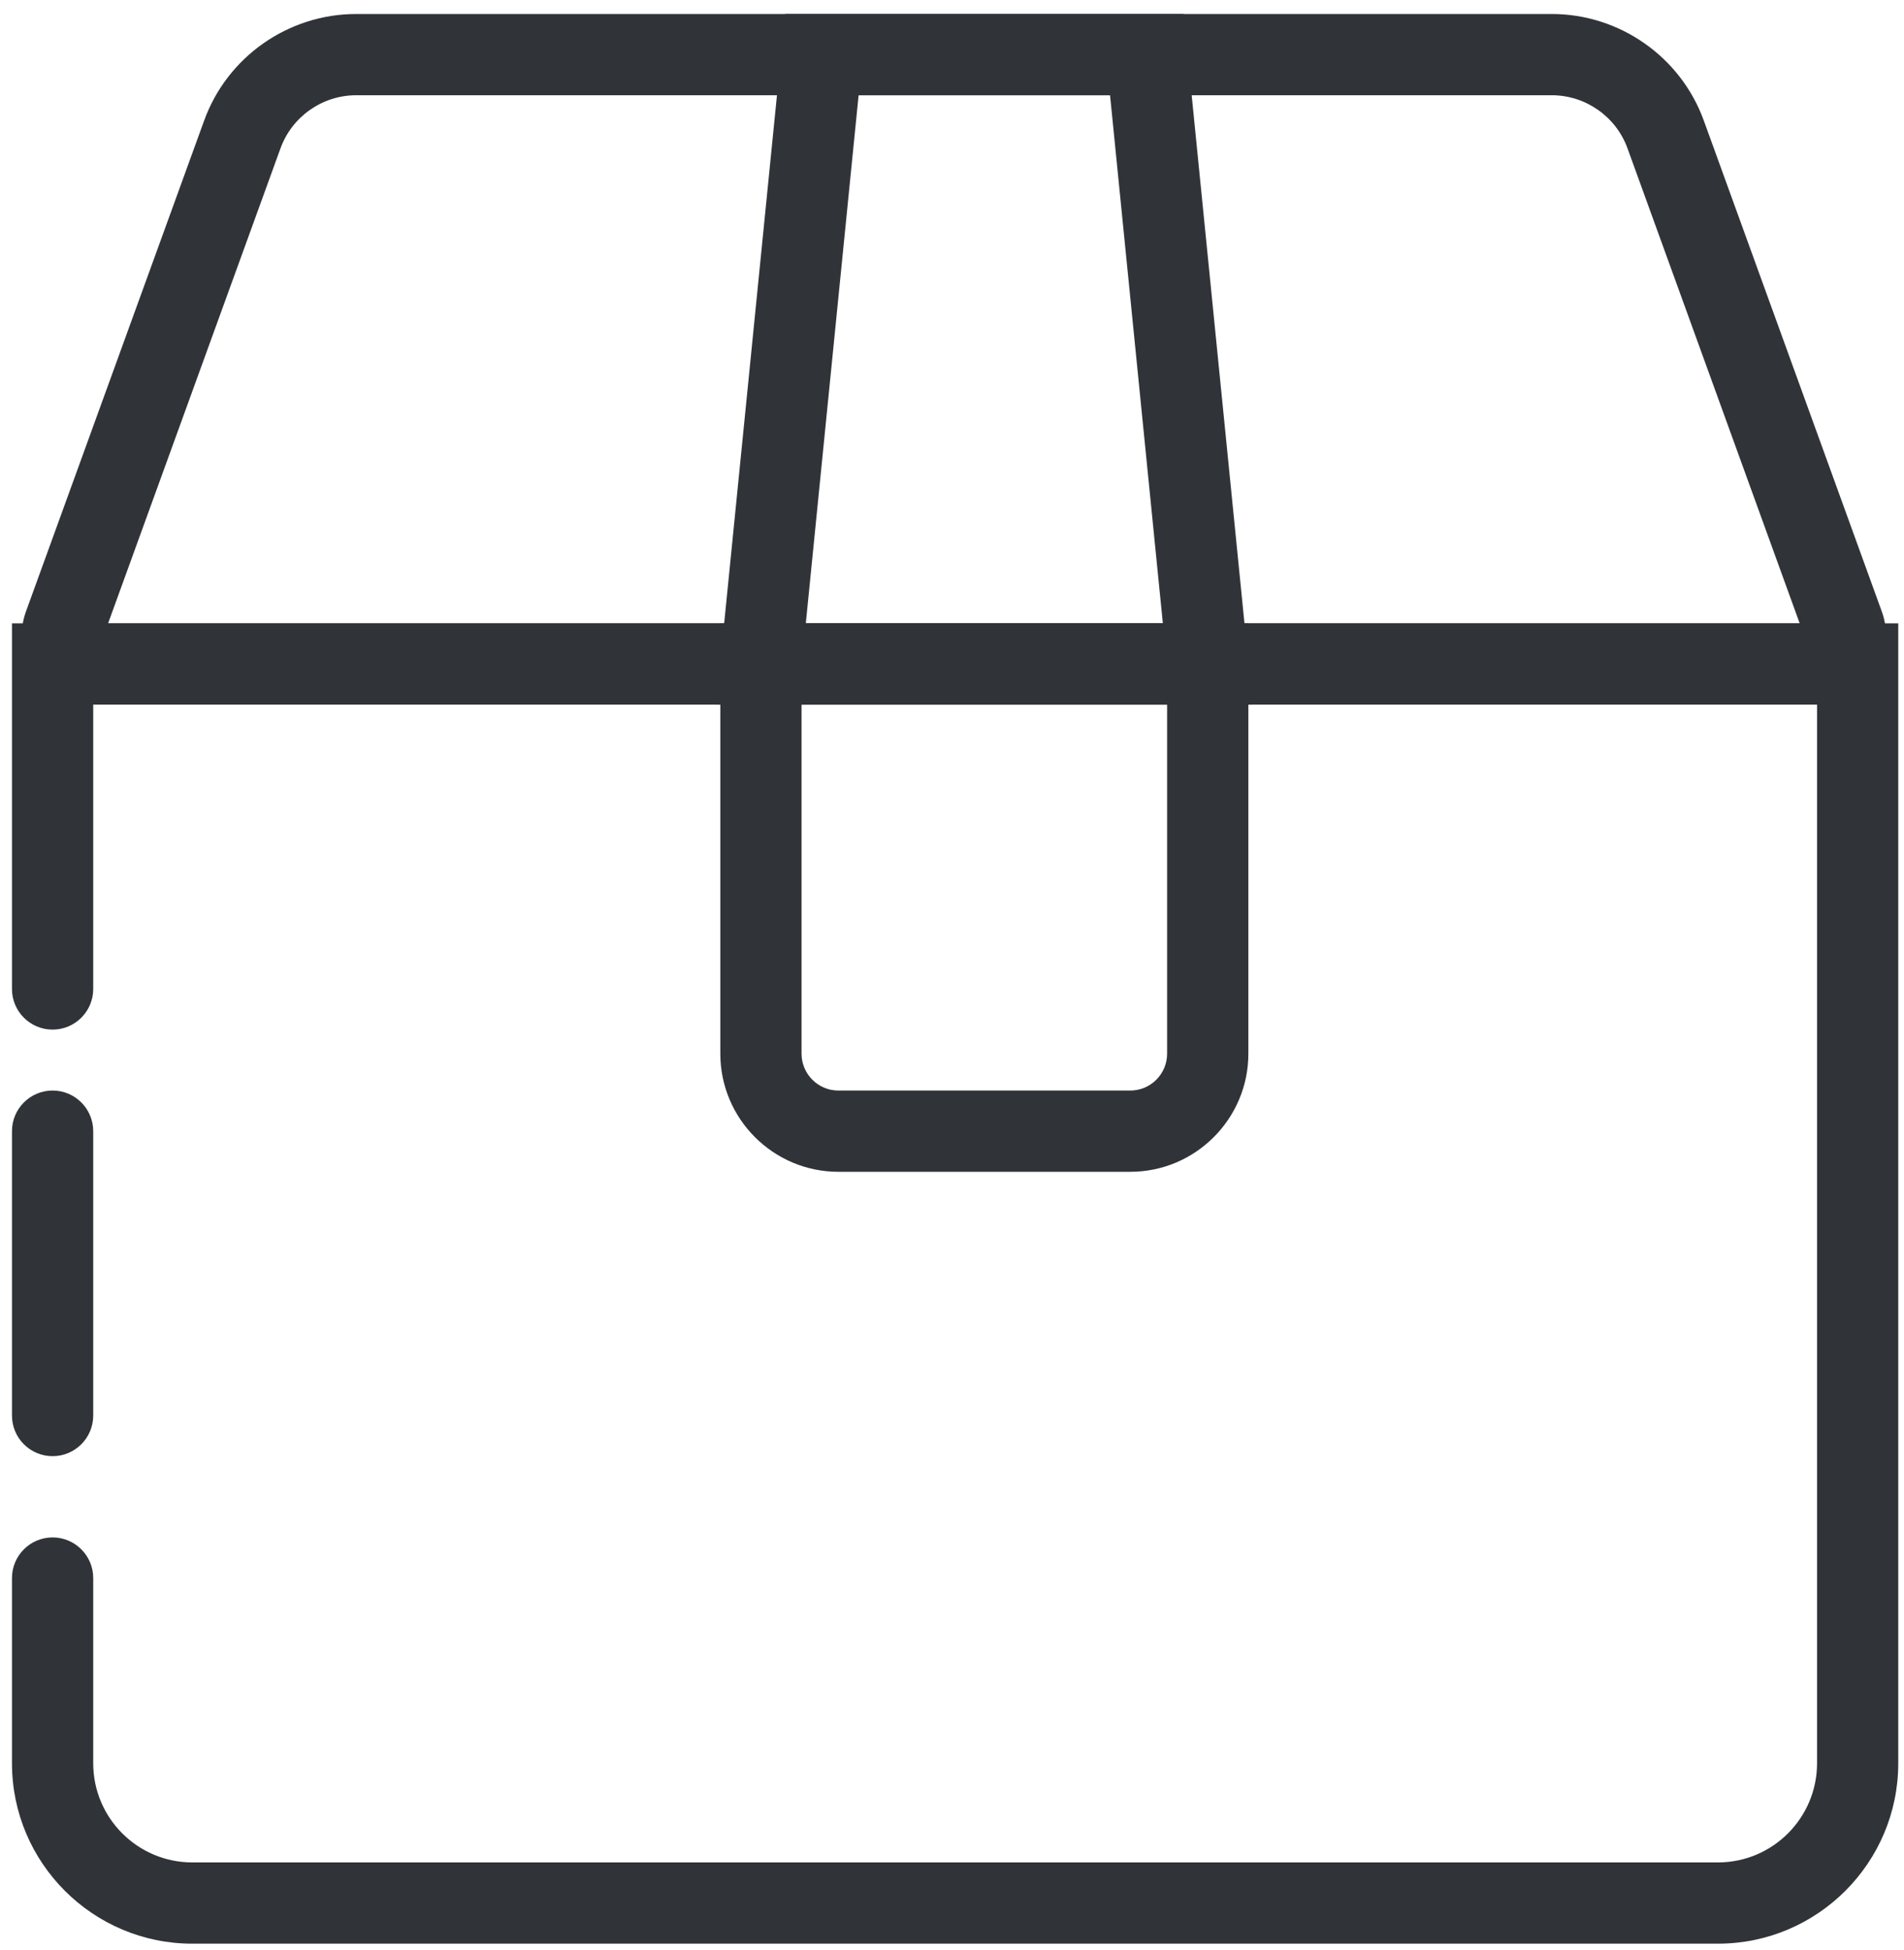 <svg width="125" height="128" viewBox="0 0 125 128" xmlns="http://www.w3.org/2000/svg"><title>package</title><desc>Created with Sketch.</desc><g fill="#303438" fill-rule="nonzero"><path d="M3.453 95.585c-1.472 0-2.667-1.195-2.667-2.667v-18.667c0-1.472 1.195-2.667 2.667-2.667 1.472 0 2.667 1.195 2.667 2.667v18.667c0 1.472-1.195 2.667-2.667 2.667"/><path d="M112.786 127.585h-100.163c-6.528 0-11.837-5.311-11.837-11.839v-12.161c0-1.472 1.195-2.667 2.667-2.667 1.472 0 2.667 1.195 2.667 2.667v12.161c0 3.588 2.917 6.505 6.504 6.505h100.163c3.585 0 6.504-2.917 6.504-6.505v-69.495h-113.171v18.667c0 1.472-1.195 2.667-2.667 2.667-1.472 0-2.667-1.195-2.667-2.667v-24h123.837v74.828c0 6.528-5.309 11.839-11.837 11.839"/><path d="M7.096 40.919h111.056l-11.305-31.184c-.756-2.083-2.753-3.483-4.969-3.483h-78.495c-2.224 0-4.224 1.408-4.975 3.503l-11.312 31.164zm111.436 1.047h.013-.013zm.733 4.287h-113.283c-1.483 0-2.877-.725-3.729-1.94-.852-1.215-1.057-2.772-.551-4.168l11.689-32.199c1.504-4.199 5.52-7.027 9.991-7.027h78.495c4.453 0 8.465 2.812 9.981 6.999l11.687 32.229c.507 1.393.301 2.951-.551 4.165-.852 1.215-2.247 1.94-3.729 1.94z"/><path d="M52.623 46.252v22.912c0 1.336 1.085 2.421 2.421 2.421h19.157c1.336 0 2.421-1.085 2.421-2.421v-22.912h-24zm21.579 30.667h-19.157c-4.276 0-7.755-3.479-7.755-7.755v-28.245h34.667v28.245c0 4.276-3.479 7.755-7.755 7.755z"/><path d="M52.903 40.919h23.44l-3.467-34.667h-16.507l-3.467 34.667zm29.333 5.333h-35.227l4.533-45.333h26.16l4.533 45.333z"/></g></svg>